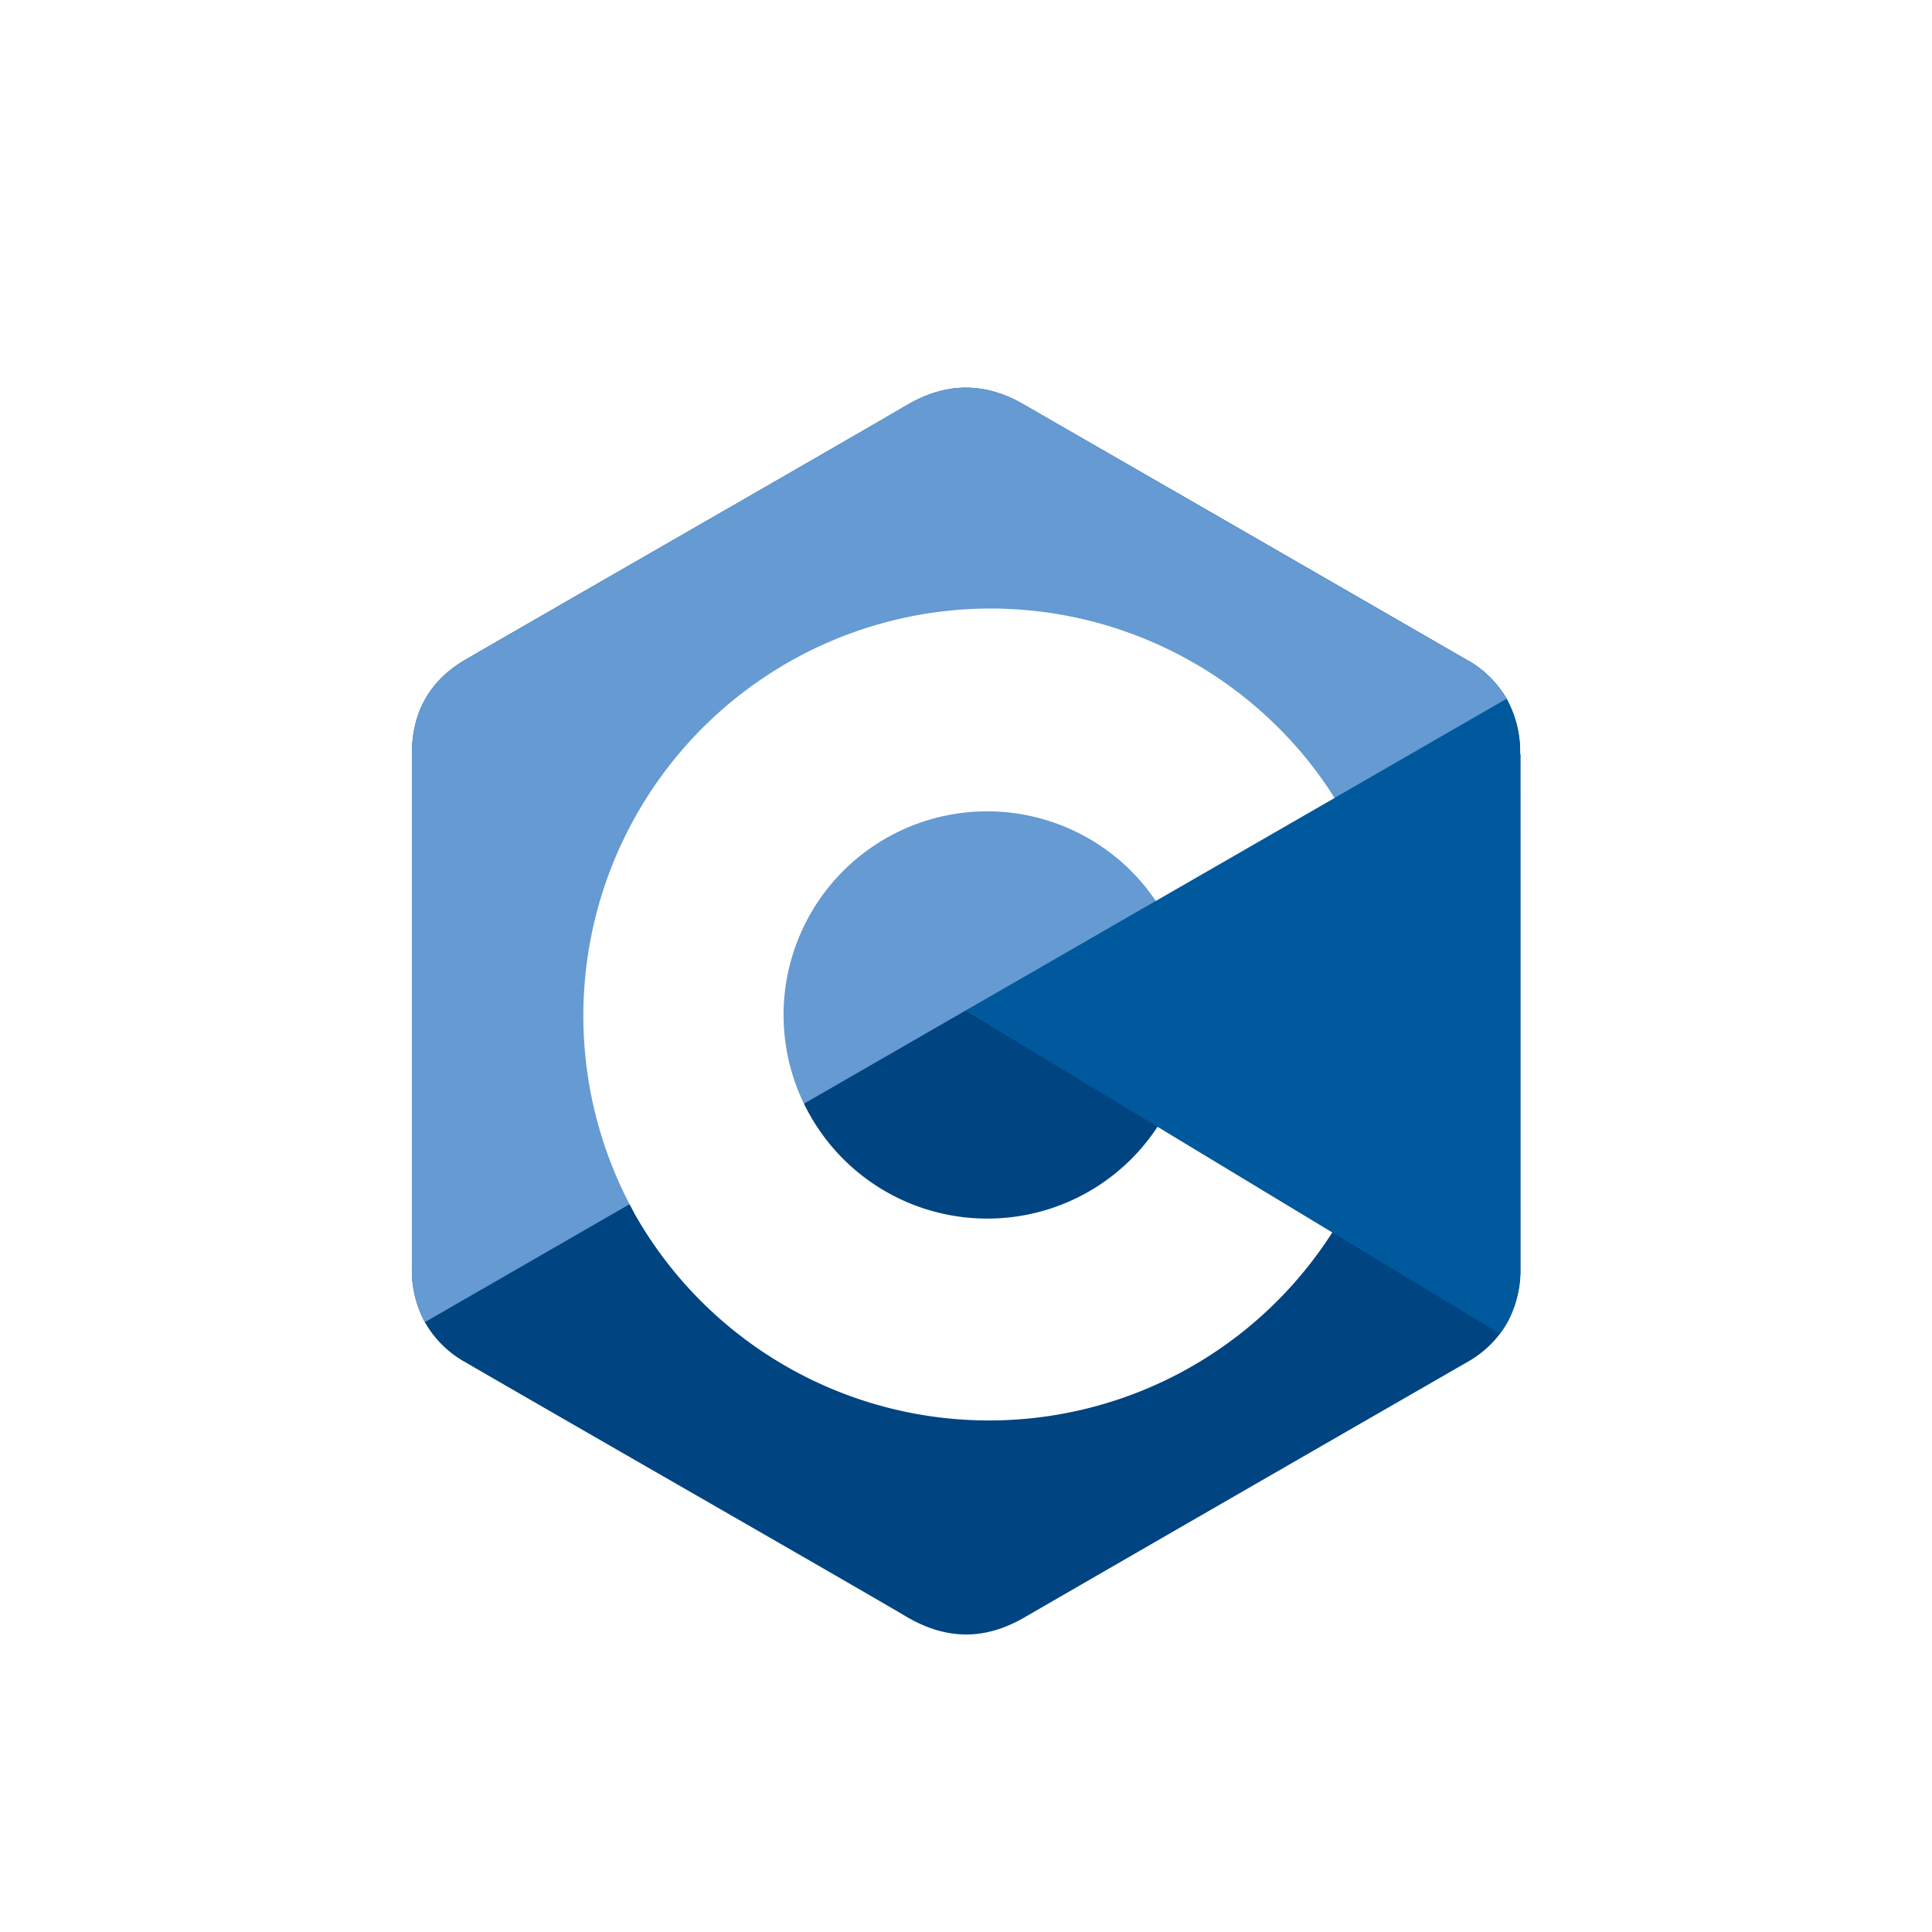 <svg xmlns="http://www.w3.org/2000/svg" xmlns:xlink="http://www.w3.org/1999/xlink" version="1.1" width="512" height="512" viewBox="0 0 512 512" xml:space="preserve">
<desc>Created with Fabric.js 3.5.0</desc>
<defs>
</defs>
<rect x="0" y="0" width="100%" height="100%" fill="#ffffff"/>
<g transform="matrix(0.143 0 0 0.143 256.042 256.05)" id="864300">
<g style="" vector-effect="non-scaling-stroke">
		<g transform="matrix(9.446 0 0 9.446 0.108 83.19)">
<path style="stroke: none; stroke-width: 1; stroke-dasharray: none; stroke-linecap: butt; stroke-dashoffset: 0; stroke-linejoin: miter; stroke-miterlimit: 4; is-custom-font: none; font-file-url: none; fill: rgb(0,68,130); fill-rule: nonzero; opacity: 1;" transform=" translate(-144.04, -144.01)" d="M 252.71 93.61 a 21.67 21.67 0 0 0 -2.65 -10.87 a 20.74 20.74 0 0 0 -7.87 -7.67 Q 198.77 50 155.32 25 c -7.8 -4.51 -15.36 -4.35 -23.11 0.23 C 120.69 32 63 65.09 45.81 75.06 c -7.08 4.1 -10.52 10.38 -10.52 18.54 v 100.8 a 21.77 21.77 0 0 0 2.55 10.66 a 20.63 20.63 0 0 0 8 7.88 c 17.19 10 74.89 43.05 86.41 49.85 c 7.75 4.58 15.31 4.74 23.12 0.23 q 43.41 -25.08 86.87 -50.09 a 20.63 20.63 0 0 0 8 -7.88 a 21.77 21.77 0 0 0 2.55 -10.66 V 93.61 z" stroke-linecap="round"/>
</g>
		<g transform="matrix(9.446 0 0 9.446 513.301 56.505)">
<path style="stroke: none; stroke-width: 1; stroke-dasharray: none; stroke-linecap: butt; stroke-dashoffset: 0; stroke-linejoin: miter; stroke-miterlimit: 4; is-custom-font: none; font-file-url: none; fill: rgb(0,89,156); fill-rule: nonzero; opacity: 1;" transform=" translate(-198.367, -141.185)" d="M 252.73 194.4 a 21.72 21.72 0 0 1 -2.55 10.66 a 18.58 18.58 0 0 1 -1.45 2.24 L 144 144 l 98.19 -68.93 a 20.72 20.72 0 0 1 7.86 7.67 a 21.57 21.57 0 0 1 2.66 10.87 c 0.02 33.6 0.02 100.79 0.02 100.79 z" stroke-linecap="round"/>
</g>
		<g transform="matrix(9.446 0 0 9.446 -12.904 -206.223)">
<path style="stroke: none; stroke-width: 1; stroke-dasharray: none; stroke-linecap: butt; stroke-dashoffset: 0; stroke-linejoin: miter; stroke-miterlimit: 4; is-custom-font: none; font-file-url: none; fill: rgb(101,154,210); fill-rule: nonzero; opacity: 1;" transform=" translate(-142.663, -113.372)" d="M 250.05 82.74 L 37.81 205.06 a 21.75 21.75 0 0 1 -2.53 -10.65 V 93.6 c 0 -8.16 3.45 -14.44 10.52 -18.54 C 63 65.09 120.69 32 132.22 25.21 c 7.73 -4.58 15.3 -4.74 23.1 -0.23 q 43.41 25.08 86.87 50.09 a 20.72 20.72 0 0 1 7.86 7.67 z" stroke-linecap="round"/>
</g>
		<g transform="matrix(9.446 0 0 9.446 -13.421 89.516)">
<path style="stroke: none; stroke-width: 1; stroke-dasharray: none; stroke-linecap: butt; stroke-dashoffset: 0; stroke-linejoin: miter; stroke-miterlimit: 4; is-custom-font: none; font-file-url: none; fill: rgb(255,255,255); fill-rule: nonzero; opacity: 1;" transform=" translate(-142.608, -144.68)" d="M 148.2 184.72 a 39.91 39.91 0 0 1 -35 -20.63 q -0.53 -0.94 -1 -1.92 A 39.94 39.94 0 0 1 179 119.4 c 0.53 0.64 1 1.31 1.53 2 c 0.24 0.33 0.48 0.66 0.7 1 l 35.07 -20.2 q -1.28 -2.06 -2.68 -4 c -0.49 -0.69 -1 -1.35 -1.48 -2 A 79.9 79.9 0 0 0 78 181.92 c 0.34 0.64 0.69 1.27 1 1.9 a 79.91 79.91 0 0 0 136.86 3.62 l -34.29 -20.73 a 39.88 39.88 0 0 1 -33.37 18.01 z" stroke-linecap="round"/>
</g>
</g>
</g>
</svg>